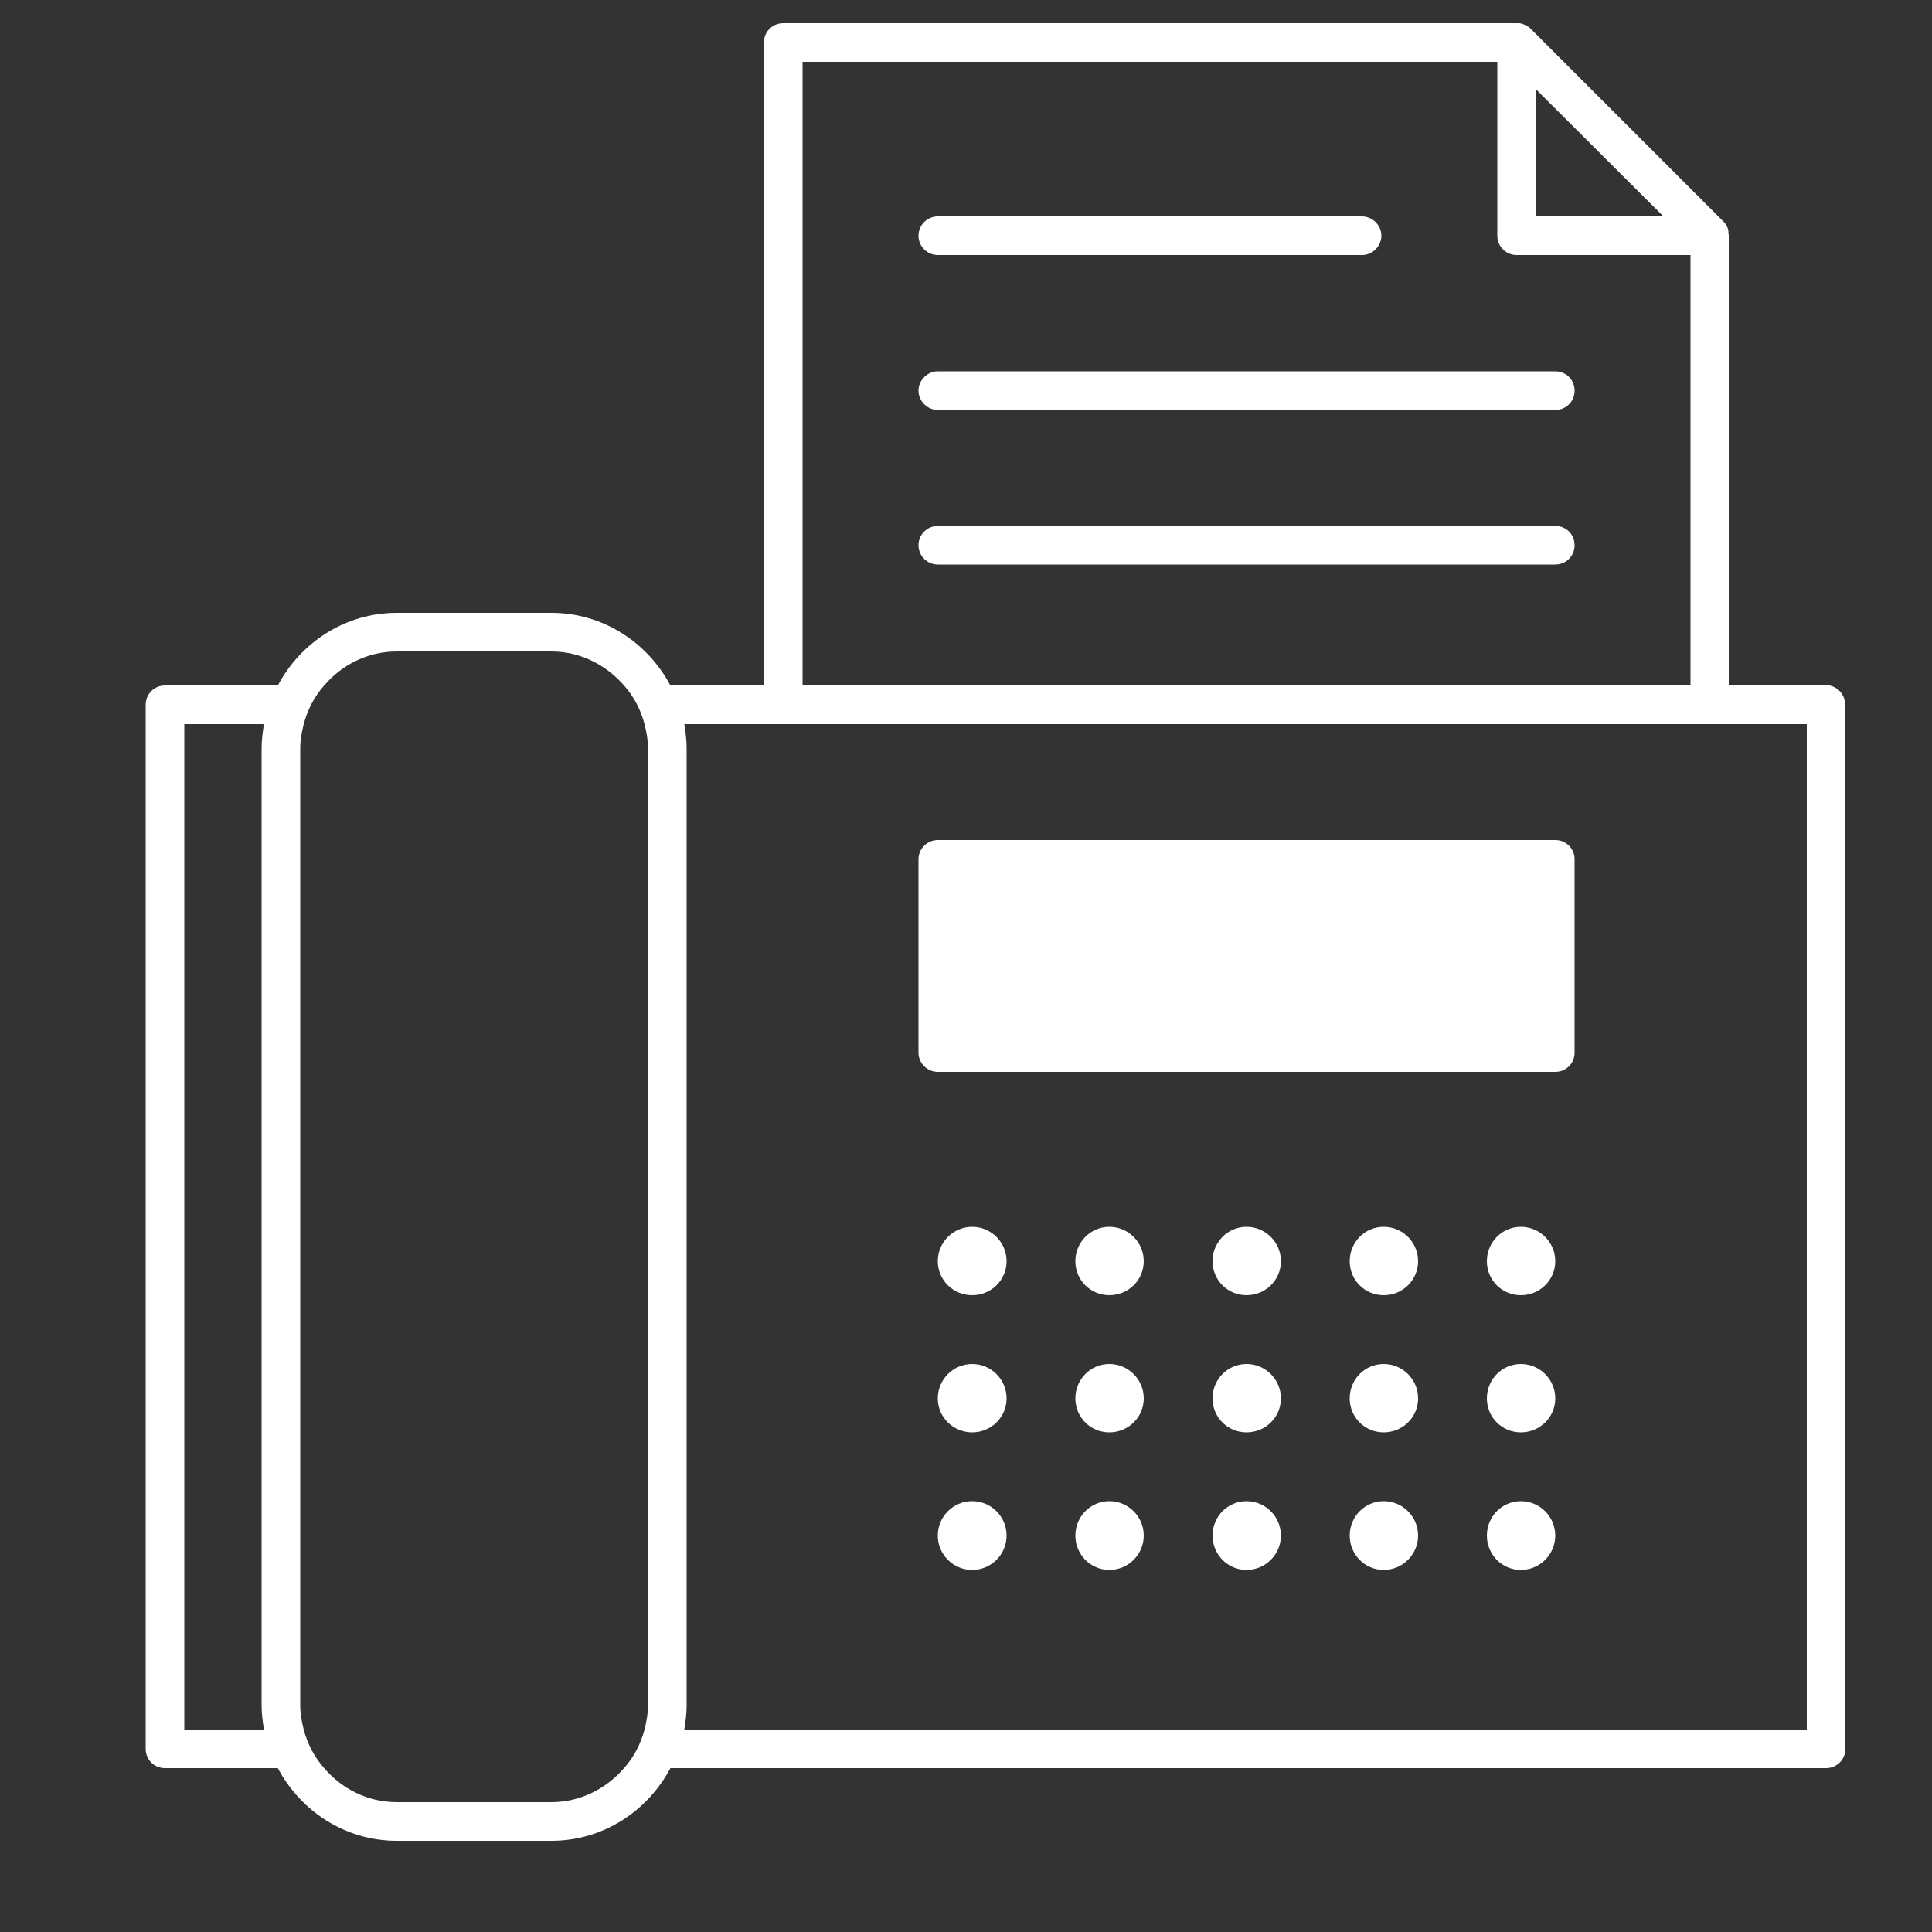 <?xml version="1.0" encoding="UTF-8"?><svg id="uuid-b053fb45-471b-4339-9079-289a402c76fc" xmlns="http://www.w3.org/2000/svg" viewBox="0 0 50 50"><rect x="0" y="0" width="50" height="50" fill="#333333" stroke="none"/><path d="m47.76,18.24v27.02c0,.28-.23.5-.5.5h-29.91c-.59,1.11-1.74,1.88-3.08,1.88h-4c-1.34,0-2.49-.77-3.08-1.88h-2.92c-.28,0-.5-.22-.5-.5v-27.02c0-.28.22-.5.5-.5h2.92c.59-1.11,1.74-1.88,3.08-1.88h4c1.34,0,2.49.77,3.08,1.88h2.42V1.1c0-.28.22-.5.5-.5h18.98s.05,0,.07,0,.04.01.06.01c.08.03.16.06.23.13l5,5c.06.06.1.14.12.22,0,.02,0,.04,0,.06,0,.03.01.05.01.07v11.64h2.51c.27,0,.5.22.5.5Zm-1,26.52v-26.02h-29.05c.03.2.06.41.06.62v24.78c0,.21-.03.42-.06.62h29.05Zm-3.01-27.02V6.6h-4.5c-.27,0-.5-.22-.5-.5V1.6h-17.98v16.14h22.98Zm-4-12.14h3.3l-3.3-3.29v3.29Zm-22.98,38.54v-24.78c0-.21-.04-.42-.09-.62-.1-.38-.28-.72-.53-1-.46-.53-1.13-.88-1.88-.88h-4c-.76,0-1.43.35-1.88.88-.25.28-.43.62-.53,1-.05.2-.09.41-.09.62v24.78c0,.21.04.42.09.62.1.38.28.72.53,1,.45.53,1.12.88,1.88.88h4c.75,0,1.42-.35,1.88-.88.25-.28.43-.62.53-1,.05-.2.09-.41.09-.62ZM6.83,18.74h-2.06v26.02h2.06c-.03-.2-.06-.41-.06-.62v-24.78c0-.21.03-.42.06-.62Z" fill="#FFFFFF"/><path d="m40.75,22.24v5c0,.28-.22.5-.5.5h-15.98c-.27,0-.5-.22-.5-.5v-5c0-.28.23-.5.5-.5h15.98c.28,0,.5.22.5.5Zm-1,4.5v-4h-14.98v4h14.98Z" fill="#FFFFFF"/><path d="m39.75,26.74v-4h-14.98v4h14.98Z" fill="#FFFFFF"/><path d="m40.25,9.61c.28,0,.5.22.5.5s-.22.5-.5.5h-15.98c-.27,0-.5-.23-.5-.5s.23-.5.5-.5h15.98Z" fill="#FFFFFF"/><path d="m40.25,13.61c.28,0,.5.22.5.5s-.22.5-.5.5h-15.98c-.27,0-.5-.22-.5-.5s.23-.5.5-.5h15.98Z" fill="#FFFFFF"/><path d="m39.36,31.75c.49,0,.89.4.89.89s-.4.88-.89.88-.88-.39-.88-.88.39-.89.88-.89Z" fill="#FFFFFF"/><path d="m39.36,35.3c.49,0,.89.4.89.89s-.4.88-.89.88-.88-.39-.88-.88.39-.89.88-.89Z" fill="#FFFFFF"/><path d="m39.36,38.85c.49,0,.89.4.89.89s-.4.89-.89.89-.88-.4-.88-.89.39-.89.88-.89Z" fill="#FFFFFF"/><path d="m35.81,31.75c.49,0,.89.4.89.89s-.4.88-.89.88-.88-.39-.88-.88.39-.89.88-.89Z" fill="#FFFFFF"/><path d="m35.81,35.3c.49,0,.89.4.89.89s-.4.88-.89.88-.88-.39-.88-.88.39-.89.88-.89Z" fill="#FFFFFF"/><path d="m35.81,38.85c.49,0,.89.4.89.89s-.4.89-.89.89-.88-.4-.88-.89.39-.89.88-.89Z" fill="#FFFFFF"/><path d="m35.25,5.6c.27,0,.5.23.5.5s-.23.5-.5.5h-10.98c-.27,0-.5-.22-.5-.5s.23-.5.5-.5h10.98Z" fill="#FFFFFF"/><path d="m32.26,31.75c.49,0,.89.4.89.89s-.4.88-.89.88-.88-.39-.88-.88.39-.89.88-.89Z" fill="#FFFFFF"/><path d="m32.26,35.3c.49,0,.89.4.89.89s-.4.88-.89.88-.88-.39-.88-.88.39-.89.88-.89Z" fill="#FFFFFF"/><path d="m32.26,38.85c.49,0,.89.4.89.89s-.4.89-.89.89-.88-.4-.88-.89.39-.89.88-.89Z" fill="#FFFFFF"/><path d="m28.71,31.75c.49,0,.89.4.89.89s-.4.88-.89.88-.88-.39-.88-.88.39-.89.88-.89Z" fill="#FFFFFF"/><path d="m28.71,35.3c.49,0,.89.4.89.89s-.4.88-.89.88-.88-.39-.88-.88.39-.89.88-.89Z" fill="#FFFFFF"/><path d="m28.71,38.85c.49,0,.89.4.89.89s-.4.89-.89.89-.88-.4-.88-.89.39-.89.88-.89Z" fill="#FFFFFF"/><path d="m25.16,31.75c.49,0,.89.4.89.89s-.4.88-.89.88-.89-.39-.89-.88.4-.89.89-.89Z" fill="#FFFFFF"/><path d="m25.16,35.3c.49,0,.89.4.89.89s-.4.88-.89.88-.89-.39-.89-.88.4-.89.89-.89Z" fill="#FFFFFF"/><circle cx="25.16" cy="39.74" r=".89" fill="#FFFFFF"/></svg>